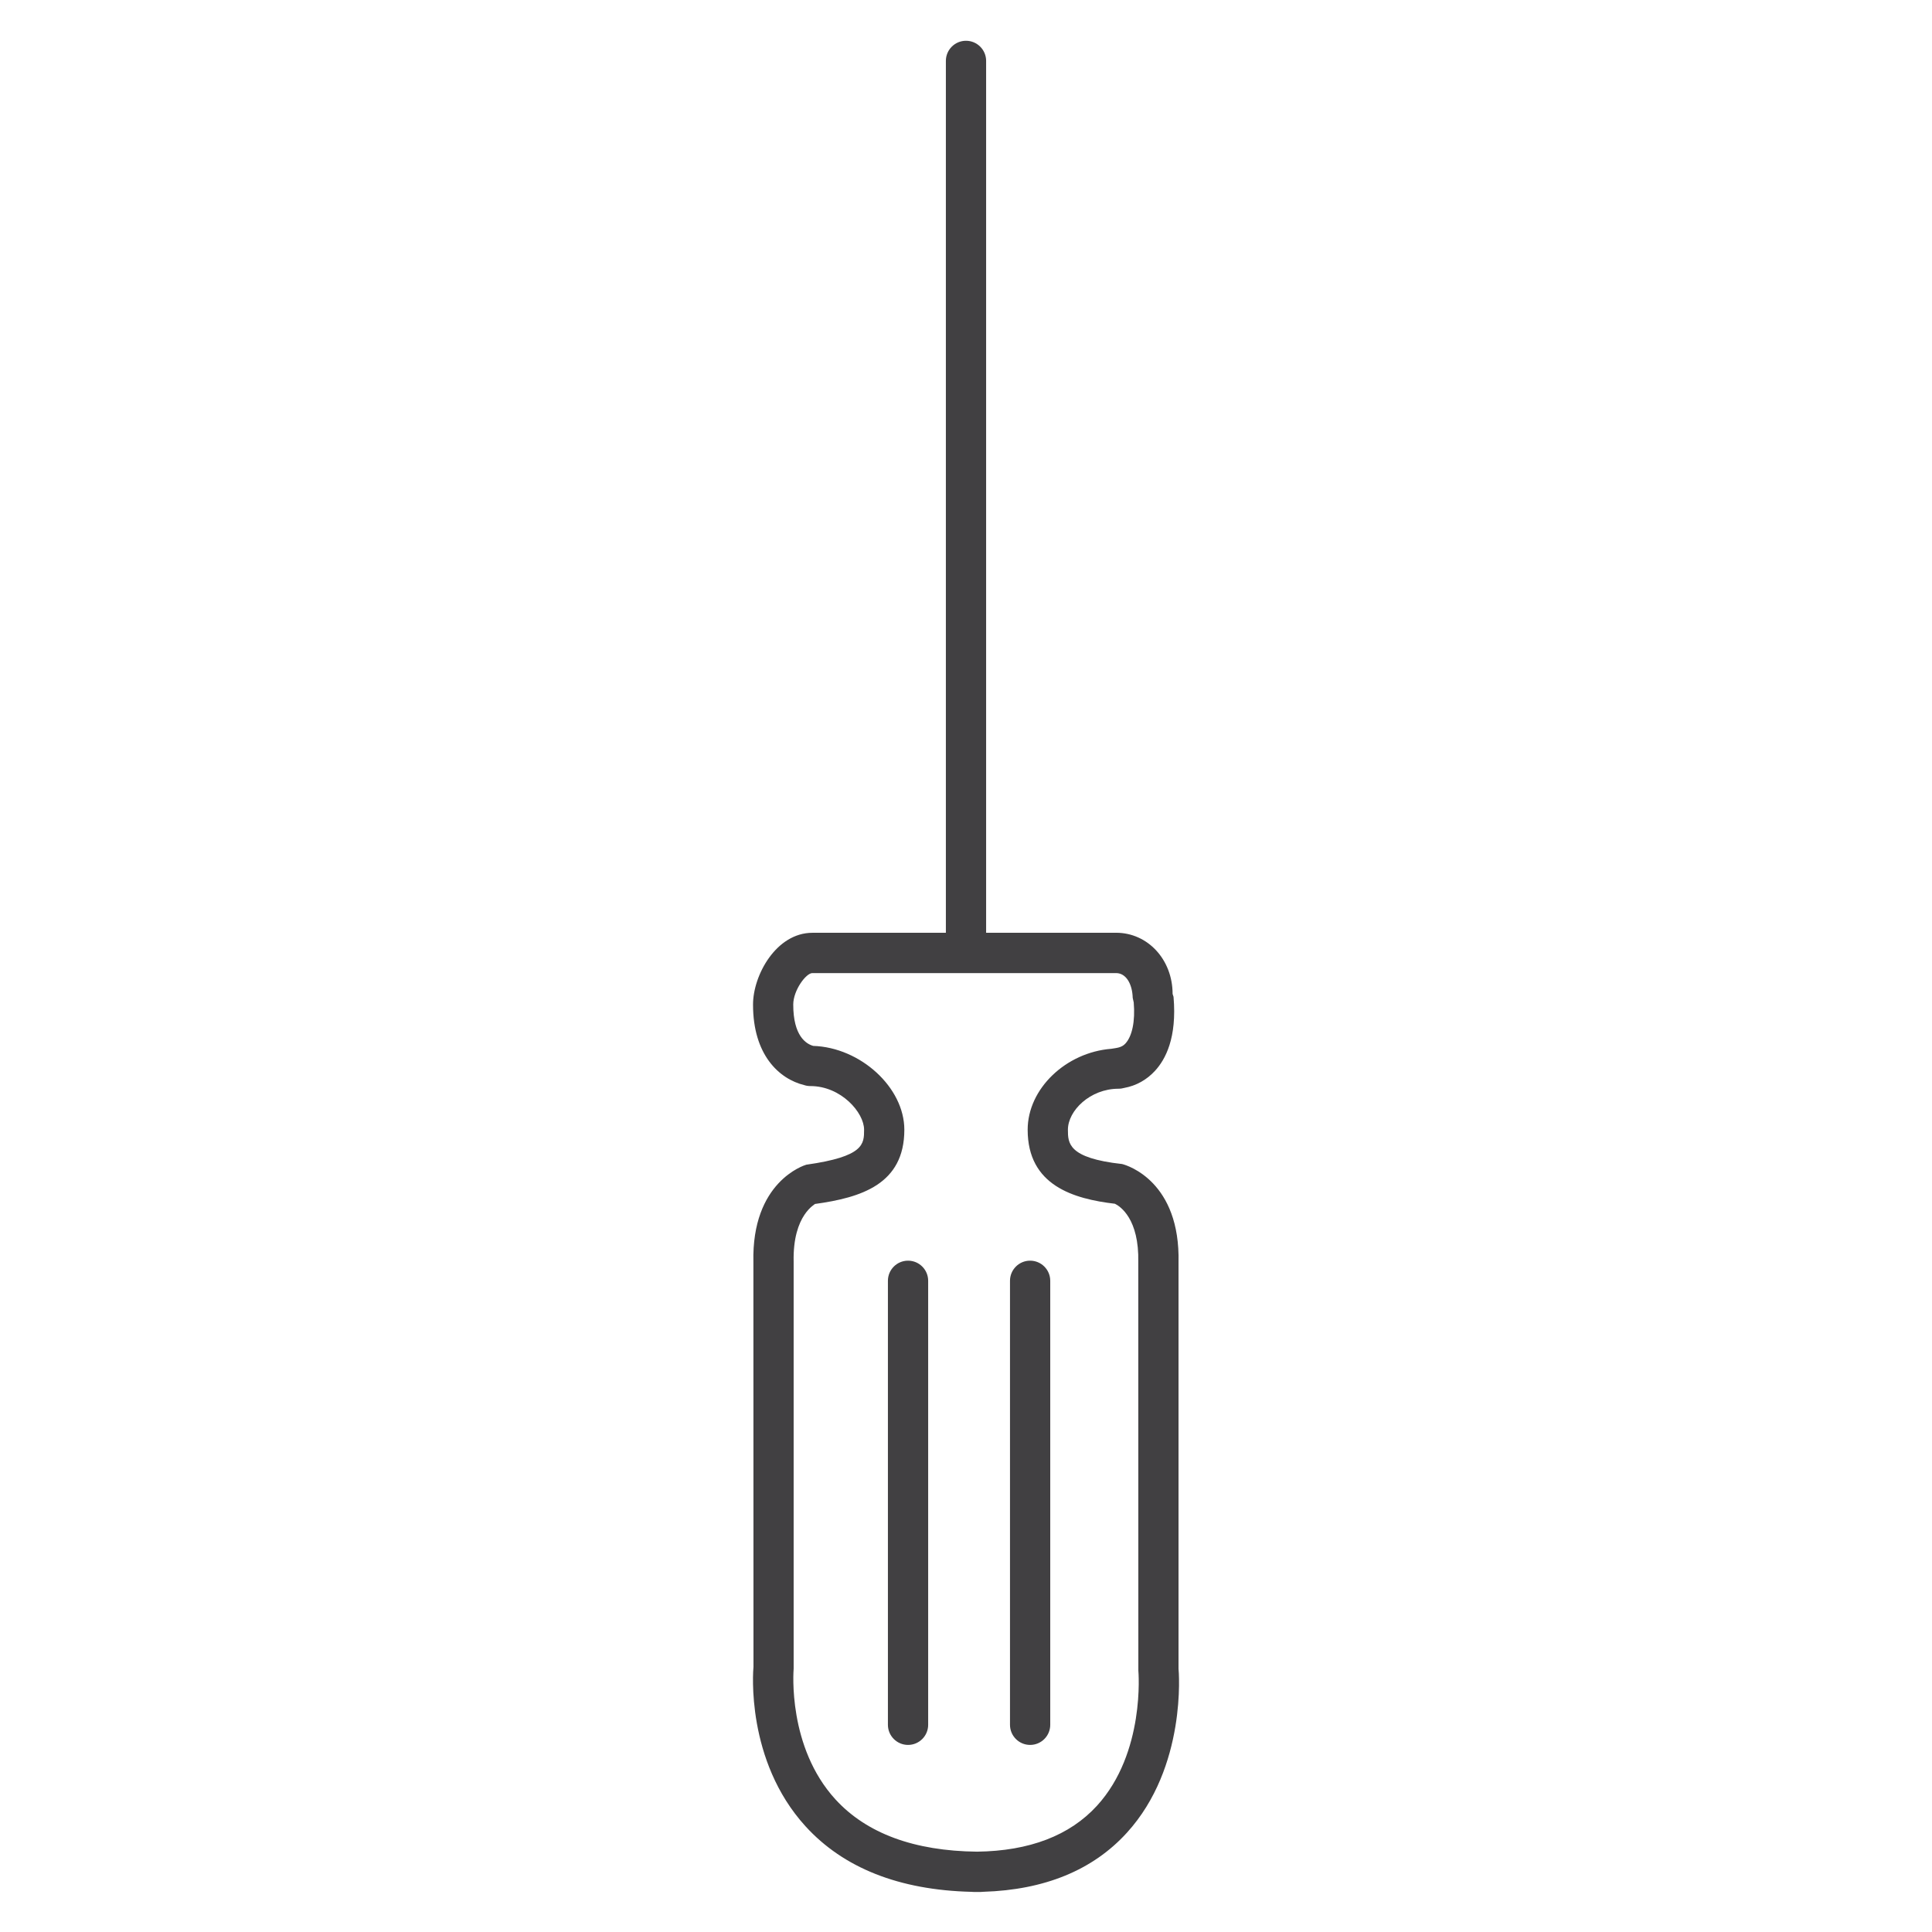 <?xml version="1.0" encoding="utf-8"?>
<!-- Generator: Adobe Illustrator 16.0.0, SVG Export Plug-In . SVG Version: 6.00 Build 0)  -->
<!DOCTYPE svg PUBLIC "-//W3C//DTD SVG 1.1//EN" "http://www.w3.org/Graphics/SVG/1.1/DTD/svg11.dtd">
<svg version="1.1" id="Layer_1" xmlns="http://www.w3.org/2000/svg" xmlns:xlink="http://www.w3.org/1999/xlink" x="0px" y="0px"
	 width="48px" height="48px" viewBox="0 0 48 48" enable-background="new 0 0 48 48" xml:space="preserve">
<g>
	<path fill="#414042" d="M29.28,41.458V31.374c0.048-2.013-1.261-2.42-1.402-2.454c-1.346-0.148-1.346-0.522-1.346-0.853
		c0-0.471,0.55-1.018,1.258-1.018c0.051,0,0.1-0.008,0.146-0.021c0.289-0.053,0.553-0.198,0.76-0.424
		c0.258-0.28,0.549-0.817,0.46-1.839l-0.023-0.071c0-0.853-0.617-1.52-1.404-1.52h-3.229V1.513c0-0.276-0.224-0.5-0.5-0.5
		s-0.5,0.224-0.5,0.5v21.662h-3.316c-0.9,0-1.475,1.055-1.475,1.78c-0.002,1.252,0.646,1.852,1.275,2.005
		c0.048,0.016,0.098,0.023,0.15,0.023c0.761,0,1.334,0.657,1.334,1.084c0,0.358,0,0.667-1.437,0.87
		c-0.056,0.017-1.361,0.424-1.313,2.425l0.002,10.05c-0.009,0.094-0.197,2.327,1.293,3.962c0.945,1.037,2.33,1.584,4.12,1.628
		c0.018,0.002,0.035,0.003,0.054,0.003c0.063,0,0.121,0,0.182,0c0.021,0,0.041-0.001,0.062-0.004
		c1.522-0.047,2.721-0.539,3.565-1.466C29.49,43.896,29.287,41.513,29.28,41.458z M27.256,44.861
		c-0.677,0.742-1.68,1.127-2.983,1.143c-1.56-0.017-2.742-0.453-3.515-1.297c-1.193-1.303-1.044-3.186-1.04-3.249V31.351
		c-0.028-1.188,0.559-1.438,0.526-1.438c-0.001,0-0.001,0-0.001,0c1.155-0.159,2.225-0.492,2.225-1.845
		c0-1.051-1.091-2.045-2.264-2.083c-0.174-0.049-0.497-0.245-0.496-1.028c0-0.352,0.317-0.781,0.475-0.781h7.545
		c0.25,0,0.404,0.27,0.414,0.616l0.025,0.113c0.039,0.465-0.037,0.838-0.208,1.023c-0.095,0.104-0.223,0.107-0.349,0.129
		c-1.126,0.088-2.078,0.99-2.078,2.011c0,1.388,1.144,1.718,2.168,1.839c0.129,0.063,0.605,0.373,0.58,1.456l0.002,10.142
		C28.284,41.524,28.457,43.545,27.256,44.861z"/>
	<path fill="#414042" d="M22.56,31.321c-0.276,0-0.5,0.224-0.5,0.5v11.031c0,0.276,0.224,0.5,0.5,0.5s0.5-0.224,0.5-0.5V31.821
		C23.06,31.545,22.836,31.321,22.56,31.321z"/>
	<path fill="#414042" d="M25.593,31.321c-0.276,0-0.5,0.224-0.5,0.5v11.031c0,0.276,0.224,0.5,0.5,0.5s0.5-0.224,0.5-0.5V31.821
		C26.093,31.545,25.869,31.321,25.593,31.321z"/>
</g>
</svg>
